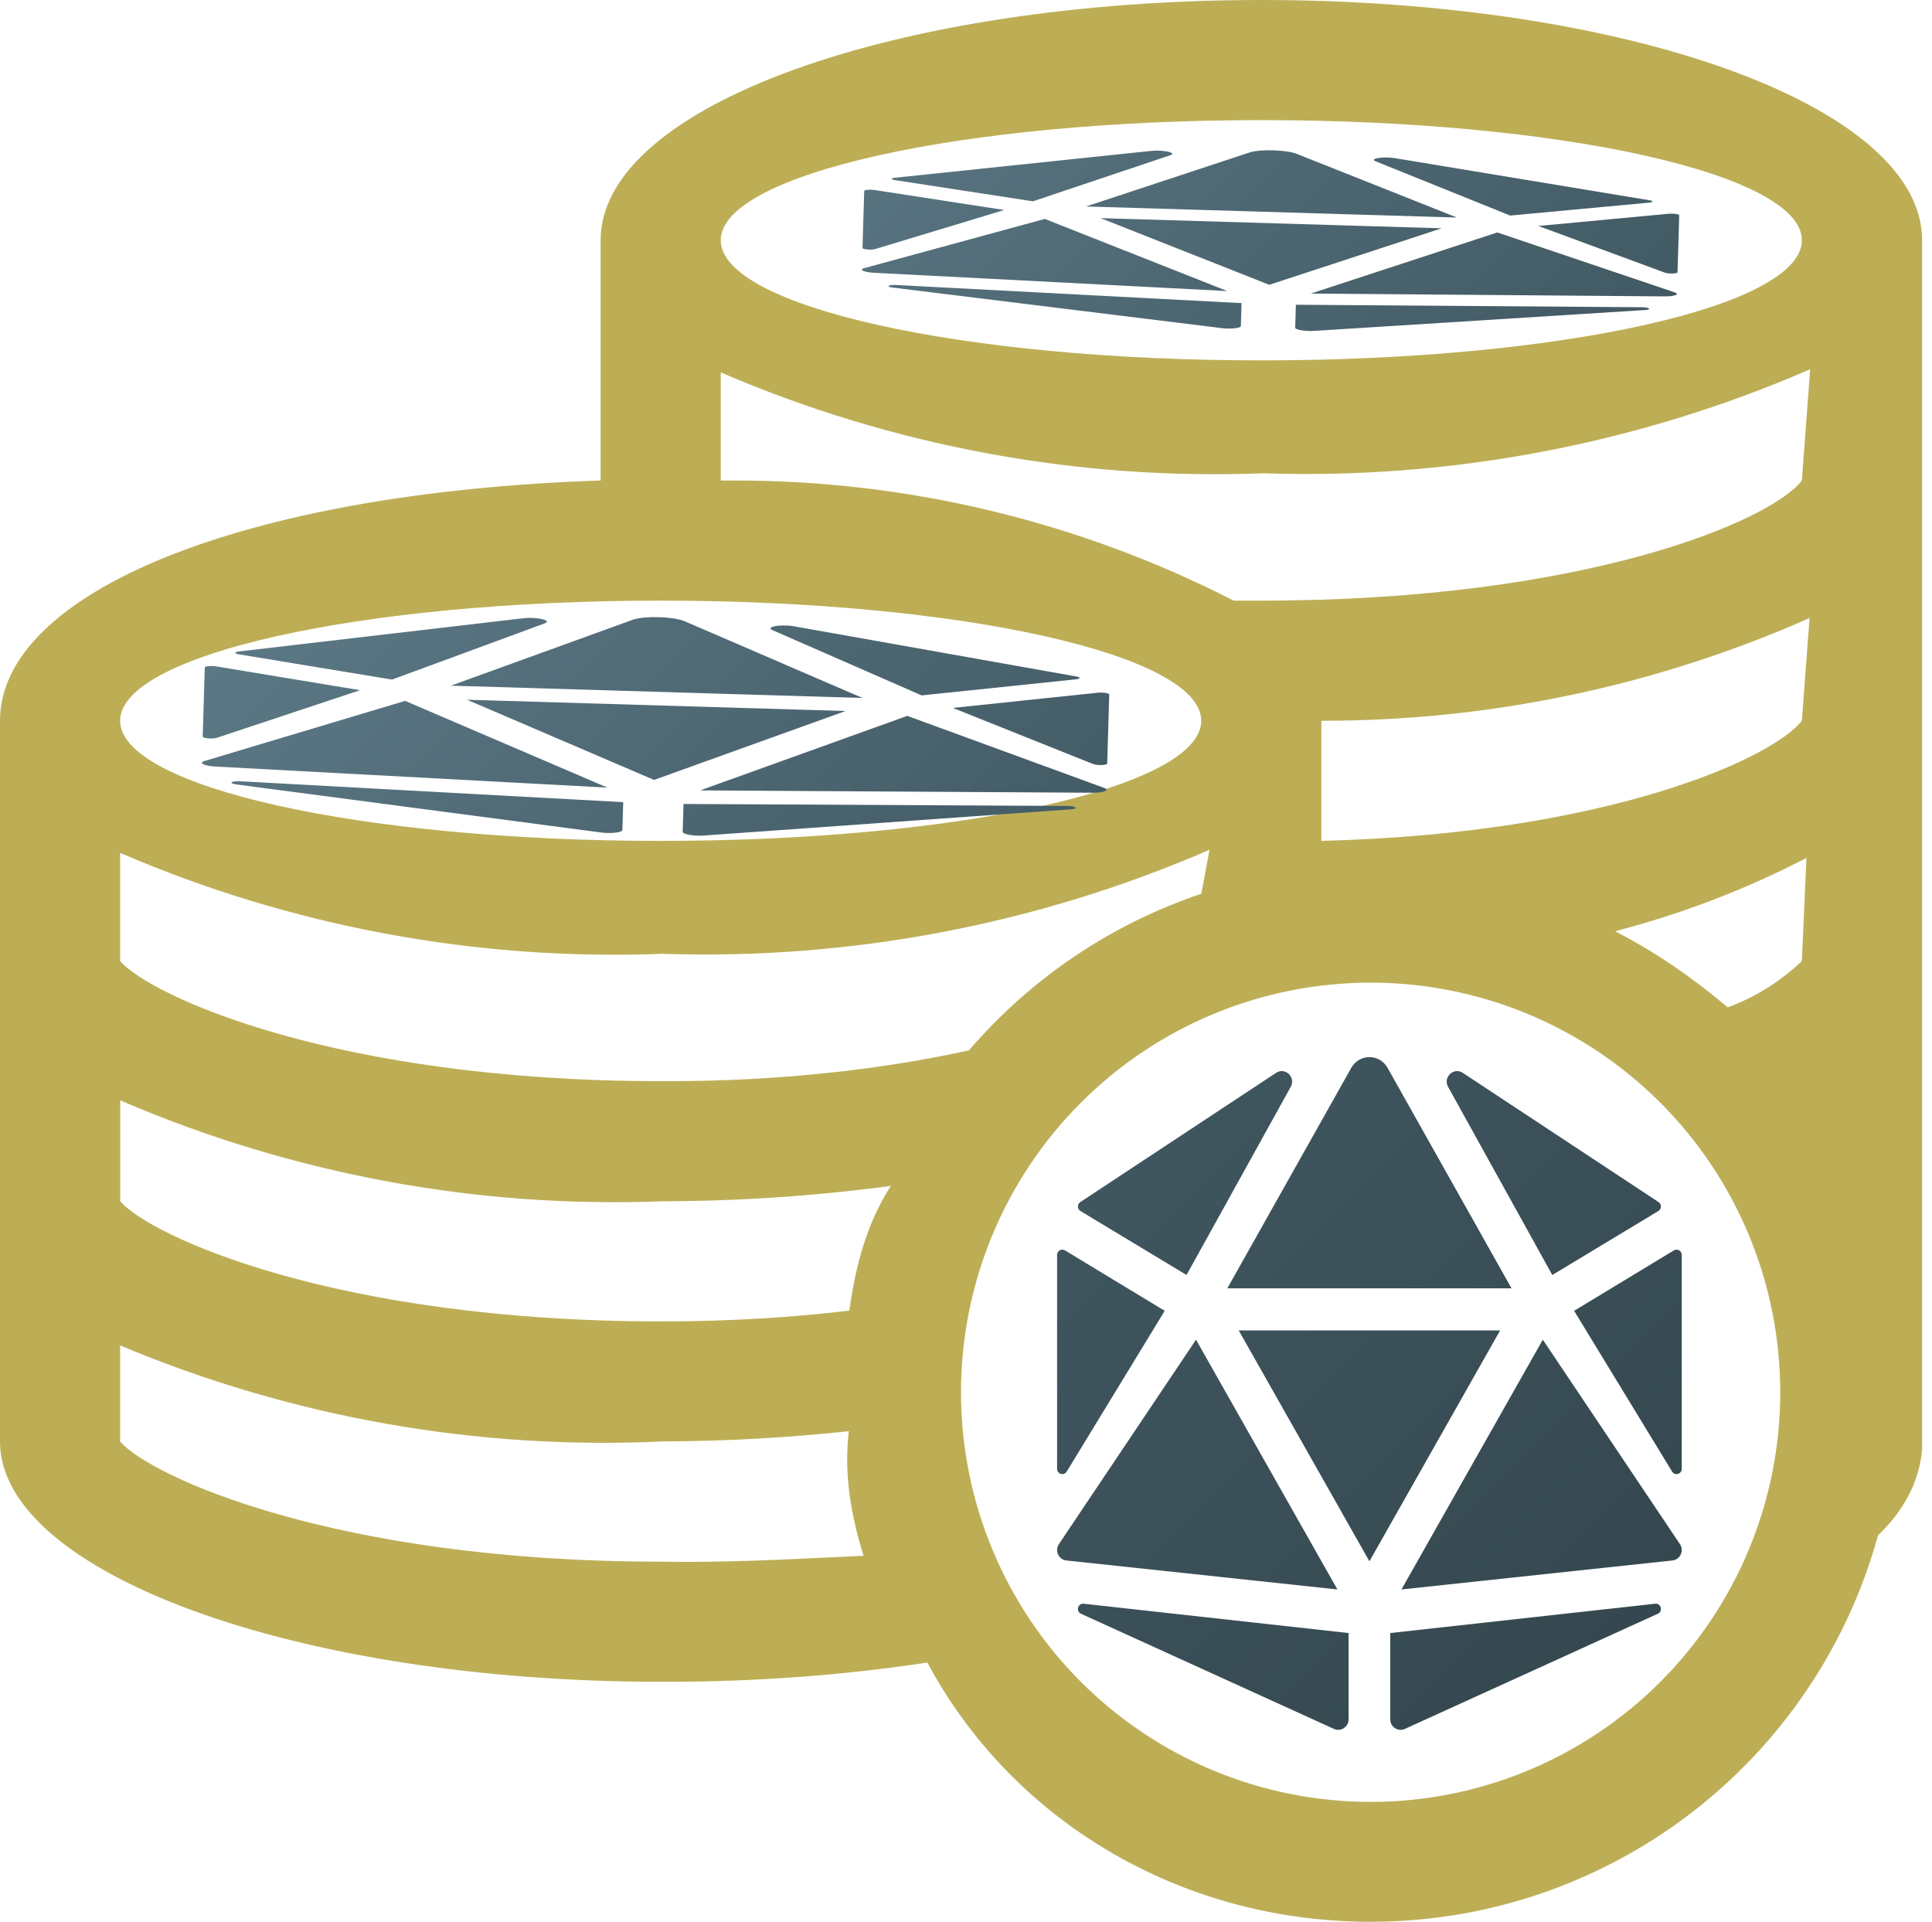 <svg width="193" height="192" viewBox="0 0 193 192" fill="none" xmlns="http://www.w3.org/2000/svg">
<path d="M126 0C89.52 0 60 10.56 60 24V48C24 49.2 0 59.28 0 72V144C0 157.08 29.52 168 66 168H66.804C75.588 167.992 84.2 167.352 92.64 166.08C101.016 181.74 117.768 191.976 136.92 191.976C148.43 191.979 159.623 188.204 168.78 181.23C177.937 174.256 184.552 164.469 187.608 153.372C190.116 150.984 191.736 148.068 192.012 144.768V24C192.012 10.56 162.492 0 126.012 0H126ZM66 60C96 60 120 65.4 120 72C120 78.6 96 84 66 84C36 84 12 78.6 12 72C12 65.4 36 60 66 60ZM66 156C33.48 156 15 147.48 12 144V134.4C29.148 141.599 47.688 144.875 66.264 143.988C72.36 143.976 78.624 143.628 84.792 142.968C84.276 147.42 85.056 151.512 86.268 155.412C80.844 155.664 74.664 156.024 68.412 156.024L65.88 156H66ZM84.84 130.92C79.236 131.604 72.744 132 66.168 132H66C33.492 132 15.012 123.48 12.012 120V109.92C29.106 117.281 47.63 120.725 66.228 120C73.841 119.987 81.446 119.473 88.992 118.464C86.628 122.136 85.5 126.312 84.888 130.644L84.84 130.92ZM66 108C33.48 108 15 99.48 12 96V85.2C29.094 92.561 47.618 96.005 66.216 95.28C84.965 95.905 103.619 92.355 120.828 84.888L120.012 89.28C111.005 92.311 102.983 97.717 96.792 104.928C87.768 106.908 77.46 108 66.9 108H65.976H66ZM136.92 180C126.067 180 115.659 175.689 107.985 168.015C100.311 160.341 96 149.933 96 139.08C96 128.227 100.311 117.819 107.985 110.145C115.659 102.471 126.067 98.16 136.92 98.16C147.773 98.16 158.181 102.471 165.855 110.145C173.529 117.819 177.84 128.227 177.84 139.08C177.84 149.933 173.529 160.341 165.855 168.015C158.181 175.689 147.773 180 136.92 180ZM180 96C177.9 98.004 175.38 99.6 172.596 100.632C169.14 97.704 165.396 95.112 161.34 93.024C167.966 91.309 174.379 88.854 180.456 85.704L180 96ZM180 72C177.12 75.72 160.68 83.28 132 84V72H132.132C148.882 72.012 165.45 68.517 180.768 61.74L180 72ZM180 48C177 51.96 158.52 60 126 60H123.24C107.758 52.073 90.606 47.959 73.212 48H72V37.2C89.094 44.561 107.618 48.005 126.216 47.28C144.965 47.905 163.619 44.355 180.828 36.888L180 48ZM126 36C96 36 72 30.6 72 24C72 17.4 96 12 126 12C156 12 180 17.4 180 24C180 30.6 156 36 126 36Z" fill="#BDAE56"/>
<path d="M119.478 133.827L105.756 154.287C105.356 154.943 105.769 155.797 106.527 155.881L133.601 158.777L119.478 133.827ZM106.563 147L116.351 130.942L106.388 124.907C106.041 124.697 105.6 124.949 105.6 125.357V146.726C105.6 147.255 106.288 147.452 106.563 147ZM107.972 161.198L133.244 172.703C133.933 173.024 134.72 172.515 134.72 171.75V163.131L108.258 160.204C107.68 160.138 107.449 160.938 107.972 161.198ZM118.531 127.364L128.922 108.603C129.486 107.676 128.455 106.601 127.521 107.141L107.915 120.083C107.594 120.296 107.605 120.774 107.932 120.973L118.531 127.364ZM150.997 128.7L138.572 106.6C138.165 105.933 137.483 105.6 136.8 105.6C136.118 105.6 135.435 105.933 135.028 106.6L122.603 128.7H150.997ZM167.212 124.907L157.249 130.943L167.037 147.001C167.311 147.453 168 147.256 168 146.726V125.357C168 124.949 167.559 124.697 167.212 124.907ZM155.069 127.364L165.668 120.972C165.997 120.773 166.006 120.295 165.685 120.082L146.079 107.141C145.145 106.601 144.114 107.676 144.678 108.603L155.069 127.364ZM165.341 160.204L138.88 163.13V171.749C138.88 172.515 139.666 173.023 140.355 172.702L165.628 161.196C166.151 160.938 165.92 160.138 165.341 160.204ZM154.122 133.827L140.001 158.777L167.074 155.881C167.832 155.795 168.246 154.943 167.845 154.287L154.122 133.827ZM123.744 132.9L136.8 155.967L149.856 132.9H123.744Z" fill="url(#paint0_linear_1_65)"/>
<path d="M40.47 70.014L20.404 76.025C19.818 76.22 20.409 76.513 21.505 76.573L60.679 78.678L40.47 70.014ZM21.643 73.708L35.97 68.947L21.602 66.569C21.102 66.486 20.461 66.548 20.457 66.68L20.251 73.578C20.246 73.749 21.24 73.842 21.643 73.708ZM23.547 78.352L60.029 83.158C61.023 83.292 62.167 83.161 62.175 82.914L62.258 80.132L23.971 78.043C23.134 77.997 22.791 78.245 23.547 78.352ZM39.161 67.887L54.388 62.28C55.214 62.005 53.731 61.614 52.373 61.748L23.86 65.078C23.393 65.132 23.404 65.287 23.876 65.366L39.161 67.887ZM86.158 69.722L68.38 62.051C67.797 61.818 66.812 61.681 65.824 61.651C64.836 61.622 63.844 61.7 63.248 61.898L45.044 68.494L86.158 69.722ZM109.673 69.198L95.189 70.716L109.206 76.323C109.599 76.48 110.599 76.447 110.604 76.275L110.81 69.377C110.814 69.246 110.178 69.145 109.673 69.198ZM92.067 69.466L107.475 67.861C107.953 67.811 107.971 67.657 107.508 67.575L79.245 62.55C77.897 62.335 76.394 62.638 77.202 62.961L92.067 69.466ZM106.624 80.511L68.281 80.311L68.198 83.094C68.191 83.341 69.325 83.539 70.325 83.465L107.029 80.844C107.79 80.783 107.463 80.515 106.624 80.511ZM90.634 71.511L69.946 78.955L109.175 79.19C110.273 79.196 110.88 78.939 110.307 78.709L90.634 71.511ZM46.656 69.899L65.338 77.91L84.465 71.028L46.656 69.899Z" fill="url(#paint1_linear_1_65)"/>
<path d="M104.371 21.87L86.305 26.793C85.777 26.952 86.31 27.196 87.298 27.248L122.6 29.075L104.371 21.87ZM87.416 24.881L100.315 20.979L87.363 18.982C86.912 18.912 86.335 18.962 86.332 19.071L86.161 24.77C86.157 24.911 87.053 24.991 87.416 24.881ZM89.142 28.722L122.024 32.775C122.92 32.888 123.951 32.783 123.957 32.579L124.025 30.28L89.523 28.468C88.769 28.428 88.46 28.633 89.142 28.722ZM103.188 20.11L116.895 15.511C117.638 15.286 116.302 14.959 115.078 15.067L89.394 17.755C88.974 17.799 88.984 17.927 89.409 17.993L103.188 20.11ZM145.538 21.731L129.501 15.353C128.976 15.159 128.088 15.044 127.197 15.017C126.307 14.991 125.414 15.053 124.878 15.215L108.489 20.625L145.538 21.731ZM166.724 21.351L153.677 22.573L166.319 27.237C166.674 27.368 167.574 27.342 167.579 27.201L167.749 21.502C167.752 21.393 167.179 21.308 166.724 21.351ZM150.861 21.533L164.741 20.241C165.171 20.201 165.187 20.074 164.77 20.005L139.293 15.79C138.077 15.609 136.724 15.856 137.452 16.125L150.861 21.533ZM164.003 30.692L129.453 30.442L129.385 32.74C129.379 32.945 130.401 33.111 131.302 33.052L164.368 30.968C165.053 30.919 164.758 30.697 164.003 30.692ZM149.574 23.22L130.95 29.324L166.298 29.607C167.288 29.613 167.834 29.402 167.316 29.212L149.574 23.22ZM109.945 21.79L126.796 28.45L144.015 22.807L109.945 21.79Z" fill="url(#paint2_linear_1_65)"/>
<defs>
<linearGradient id="paint0_linear_1_65" x1="0" y1="0" x2="191.976" y2="192.012" gradientUnits="userSpaceOnUse">
<stop stop-color="#6F909F"/>
<stop offset="0.5" stop-color="#435B65"/>
<stop offset="1" stop-color="#2F3F46"/>
</linearGradient>
<linearGradient id="paint1_linear_1_65" x1="0" y1="0" x2="191.976" y2="192.012" gradientUnits="userSpaceOnUse">
<stop stop-color="#6F909F"/>
<stop offset="0.5" stop-color="#435B65"/>
<stop offset="1" stop-color="#2F3F46"/>
</linearGradient>
<linearGradient id="paint2_linear_1_65" x1="0" y1="0" x2="191.976" y2="192.012" gradientUnits="userSpaceOnUse">
<stop stop-color="#6F909F"/>
<stop offset="0.5" stop-color="#435B65"/>
<stop offset="1" stop-color="#2F3F46"/>
</linearGradient>
</defs>
</svg>

